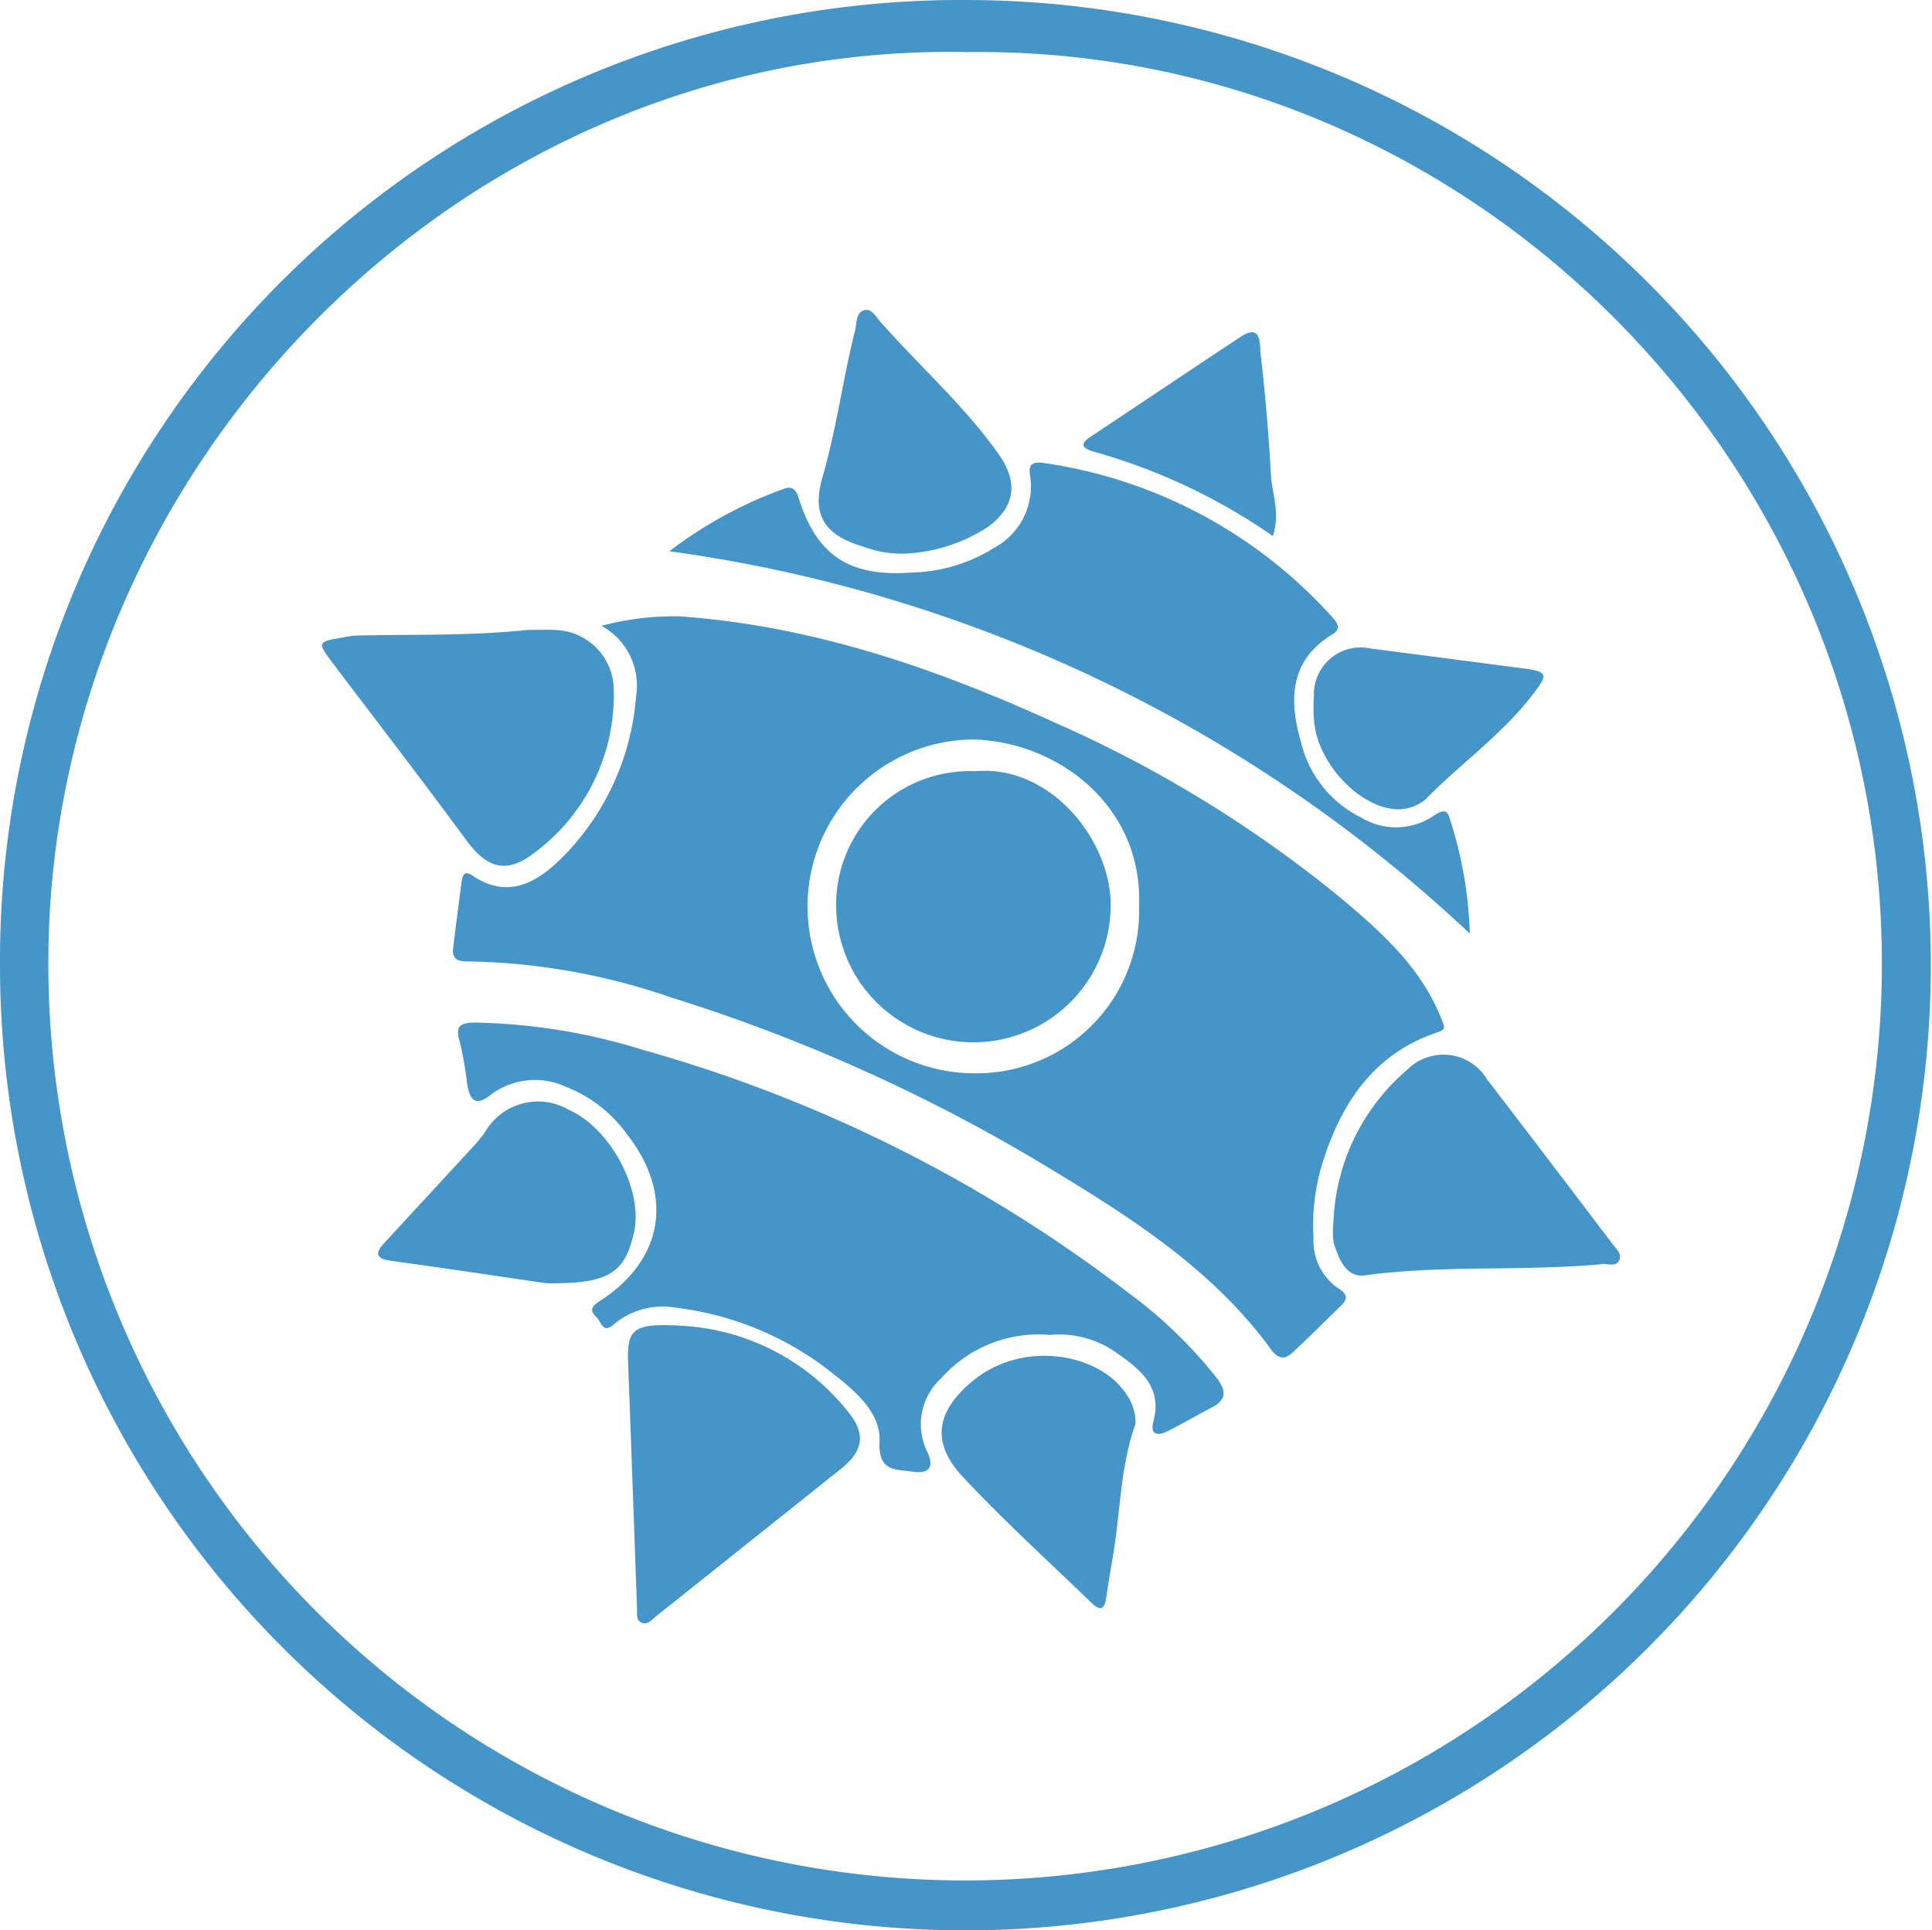 <svg xmlns="http://www.w3.org/2000/svg" width="97.9" height="97.84" viewBox="0 0 97.9 97.84">
  <g id="demoman-blue" transform="translate(-38.53 -125.52)">
    <path id="Caminho_122" data-name="Caminho 122" d="M87.5,125.52a48.92,48.92,0,1,1-48.97,48.92A48.693,48.693,0,0,1,87.5,125.52Zm.05,2.64c-25.58-.52-46.53,20.98-46.57,46.1a46.455,46.455,0,1,0,92.91.23C133.96,148.73,112.85,127.83,87.55,128.16Z" fill="#4695c8"/>
    <path id="Caminho_123" data-name="Caminho 123" d="M69.01,157.24a14.181,14.181,0,0,1,3.96-.48c6.66.47,12.87,2.59,18.89,5.33a62.689,62.689,0,0,1,14.47,8.83c2.11,1.76,4.2,3.58,5.25,6.27.14.36.26.5-.23.66-3.12,1.05-4.77,3.44-5.74,6.41a10.684,10.684,0,0,0-.52,4.01,2.905,2.905,0,0,0,1.27,2.56c.39.24.51.49.15.84-.83.81-1.65,1.63-2.5,2.42-.38.35-.71.32-1.07-.17-2.91-4-7-6.63-11.12-9.12a86.868,86.868,0,0,0-19.27-8.72,33.09,33.09,0,0,0-10.2-1.83c-.47,0-.93,0-.86-.66.13-1.11.28-2.21.42-3.31.05-.35.11-.69.58-.37,1.79,1.21,3.27.32,4.49-.89a12.958,12.958,0,0,0,3.78-8.2A3.453,3.453,0,0,0,69.01,157.24Zm27.24,14.21c.2-5.07-4.1-8.34-8.41-8.45a8.46,8.46,0,1,0,.14,16.92A8.235,8.235,0,0,0,96.25,171.45Z" fill="#4695c8"/>
    <path id="Caminho_124" data-name="Caminho 124" d="M91.72,193.18a6.583,6.583,0,0,0-5.49,2.19,3.156,3.156,0,0,0-.72,3.72c.4.83.06,1.14-.76,1.02-.86-.13-1.72.01-1.65-1.52.07-1.47-1.23-2.56-2.36-3.45a15.817,15.817,0,0,0-7.96-3.34,3.849,3.849,0,0,0-3.14.84c-.56.51-.64-.12-.88-.35-.35-.34-.28-.54.14-.81,3.26-2.09,3.81-5.39,1.4-8.47a6.894,6.894,0,0,0-3.08-2.4,3.72,3.72,0,0,0-3.85.42c-.76.6-1.03.21-1.16-.51a18.225,18.225,0,0,0-.39-2.23c-.26-.86.14-.93.82-.94a30.311,30.311,0,0,1,8.46,1.38,72.709,72.709,0,0,1,24.59,12.3,23.347,23.347,0,0,1,4.47,4.3c.49.64.57,1.12-.23,1.53-.74.39-1.47.81-2.21,1.19-.52.27-.93.2-.74-.5.45-1.71-.64-2.6-1.8-3.41A5.018,5.018,0,0,0,91.72,193.18Z" fill="#4695c8"/>
    <path id="Caminho_125" data-name="Caminho 125" d="M72.45,153.46a21.549,21.549,0,0,1,5.79-3.16c.39-.15.61-.02.76.46.91,2.9,2.55,4.01,5.7,3.78a8.21,8.21,0,0,0,4.2-1.25,3.536,3.536,0,0,0,1.85-3.5c-.06-.45-.19-.94.69-.8a24.273,24.273,0,0,1,14.59,7.8c.26.28.49.6.02.88-2.21,1.34-2.2,3.39-1.59,5.48a5.732,5.732,0,0,0,3.05,3.81,3.4,3.4,0,0,0,3.62-.06c.32-.21.7-.48.85.07a20.874,20.874,0,0,1,1.03,5.87A73.733,73.733,0,0,0,72.45,153.46Z" fill="#4695c8"/>
    <path id="Caminho_126" data-name="Caminho 126" d="M65.25,157.45c.52,0,1.04-.03,1.56.01a3.044,3.044,0,0,1,2.82,2.99,9.956,9.956,0,0,1-4,8.28c-1.44,1.12-2.43.8-3.49-.65-2.19-2.98-4.45-5.91-6.68-8.86-.88-1.17-.89-1.16.49-1.4a4.179,4.179,0,0,1,.71-.09C59.52,157.67,62.39,157.75,65.25,157.45Z" fill="#4695c8"/>
    <path id="Caminho_127" data-name="Caminho 127" d="M70.35,194.35c0-1.43.27-1.77,2.63-1.64a11.568,11.568,0,0,1,8.48,4.31c.98,1.17.82,2.04-.33,2.96l-9.33,7.44c-.22.17-.41.45-.71.36-.35-.1-.27-.45-.28-.71C70.67,203.12,70.53,199.18,70.35,194.35Z" fill="#4695c8"/>
    <path id="Caminho_128" data-name="Caminho 128" d="M106.1,187.44a10.652,10.652,0,0,1,3.75-7.71,2.579,2.579,0,0,1,4.03.49q3.195,4.17,6.36,8.35c.18.24.5.51.34.83-.17.35-.57.16-.87.19-4,.38-8.03.03-12.02.57-.96.13-1.33-.85-1.58-1.66A4.159,4.159,0,0,1,106.1,187.44Z" fill="#4695c8"/>
    <path id="Caminho_129" data-name="Caminho 129" d="M66.21,190.56c-2.09-.3-4.96-.74-7.83-1.13-.79-.11-.89-.36-.36-.93q2.19-2.37,4.38-4.75a7.676,7.676,0,0,0,.69-.82,3.1,3.1,0,0,1,4.26-1.16c2.13.94,3.8,4.1,3.3,6.24C70.19,190.04,69.37,190.61,66.21,190.56Z" fill="#4695c8"/>
    <path id="Caminho_130" data-name="Caminho 130" d="M96.07,197.69c-.79,2.19-.76,4.53-1.16,6.79-.11.67-.23,1.33-.32,2-.08.58-.28.73-.74.29-2.18-2.11-4.43-4.15-6.5-6.36-1.62-1.72-1.43-3.28.39-4.83,2.55-2.18,6.43-1.49,7.82.54A2.5,2.5,0,0,1,96.07,197.69Z" fill="#4695c8"/>
    <path id="Caminho_131" data-name="Caminho 131" d="M84.36,153.58a5.467,5.467,0,0,1-2.04-.34c-1.99-.58-2.68-1.57-2.11-3.54.71-2.45,1.03-4.98,1.65-7.44.09-.37.04-.9.47-1.02.37-.1.59.34.82.6,1.98,2.24,4.23,4.23,5.97,6.68,1.02,1.44.87,2.67-.53,3.71A8.377,8.377,0,0,1,84.36,153.58Z" fill="#4695c8"/>
    <path id="Caminho_132" data-name="Caminho 132" d="M109.4,166.54c-1.92-.01-4.09-2.3-4.28-4.45a8.194,8.194,0,0,1-.01-1.31,2.371,2.371,0,0,1,2.88-2.39q3.84.5,7.67,1c1.31.17,1.34.29.54,1.33-1.56,2.04-3.67,3.51-5.45,5.33A2.2,2.2,0,0,1,109.4,166.54Z" fill="#4695c8"/>
    <path id="Caminho_133" data-name="Caminho 133" d="M103.03,152.69a30.087,30.087,0,0,0-9.05-4.27c-.61-.18-.78-.38-.15-.79,2.53-1.68,5.04-3.37,7.57-5.04,1.06-.7.96.38,1,.79q.36,3.09.53,6.19C102.98,150.53,103.42,151.5,103.03,152.69Z" fill="#4695c8"/>
    <path id="Caminho_134" data-name="Caminho 134" d="M87.94,164.61c3.91-.35,6.96,3.64,6.87,6.92a6.956,6.956,0,0,1-13.91-.04A6.771,6.771,0,0,1,87.94,164.61Z" fill="#4695c8"/>
  </g>
</svg>
